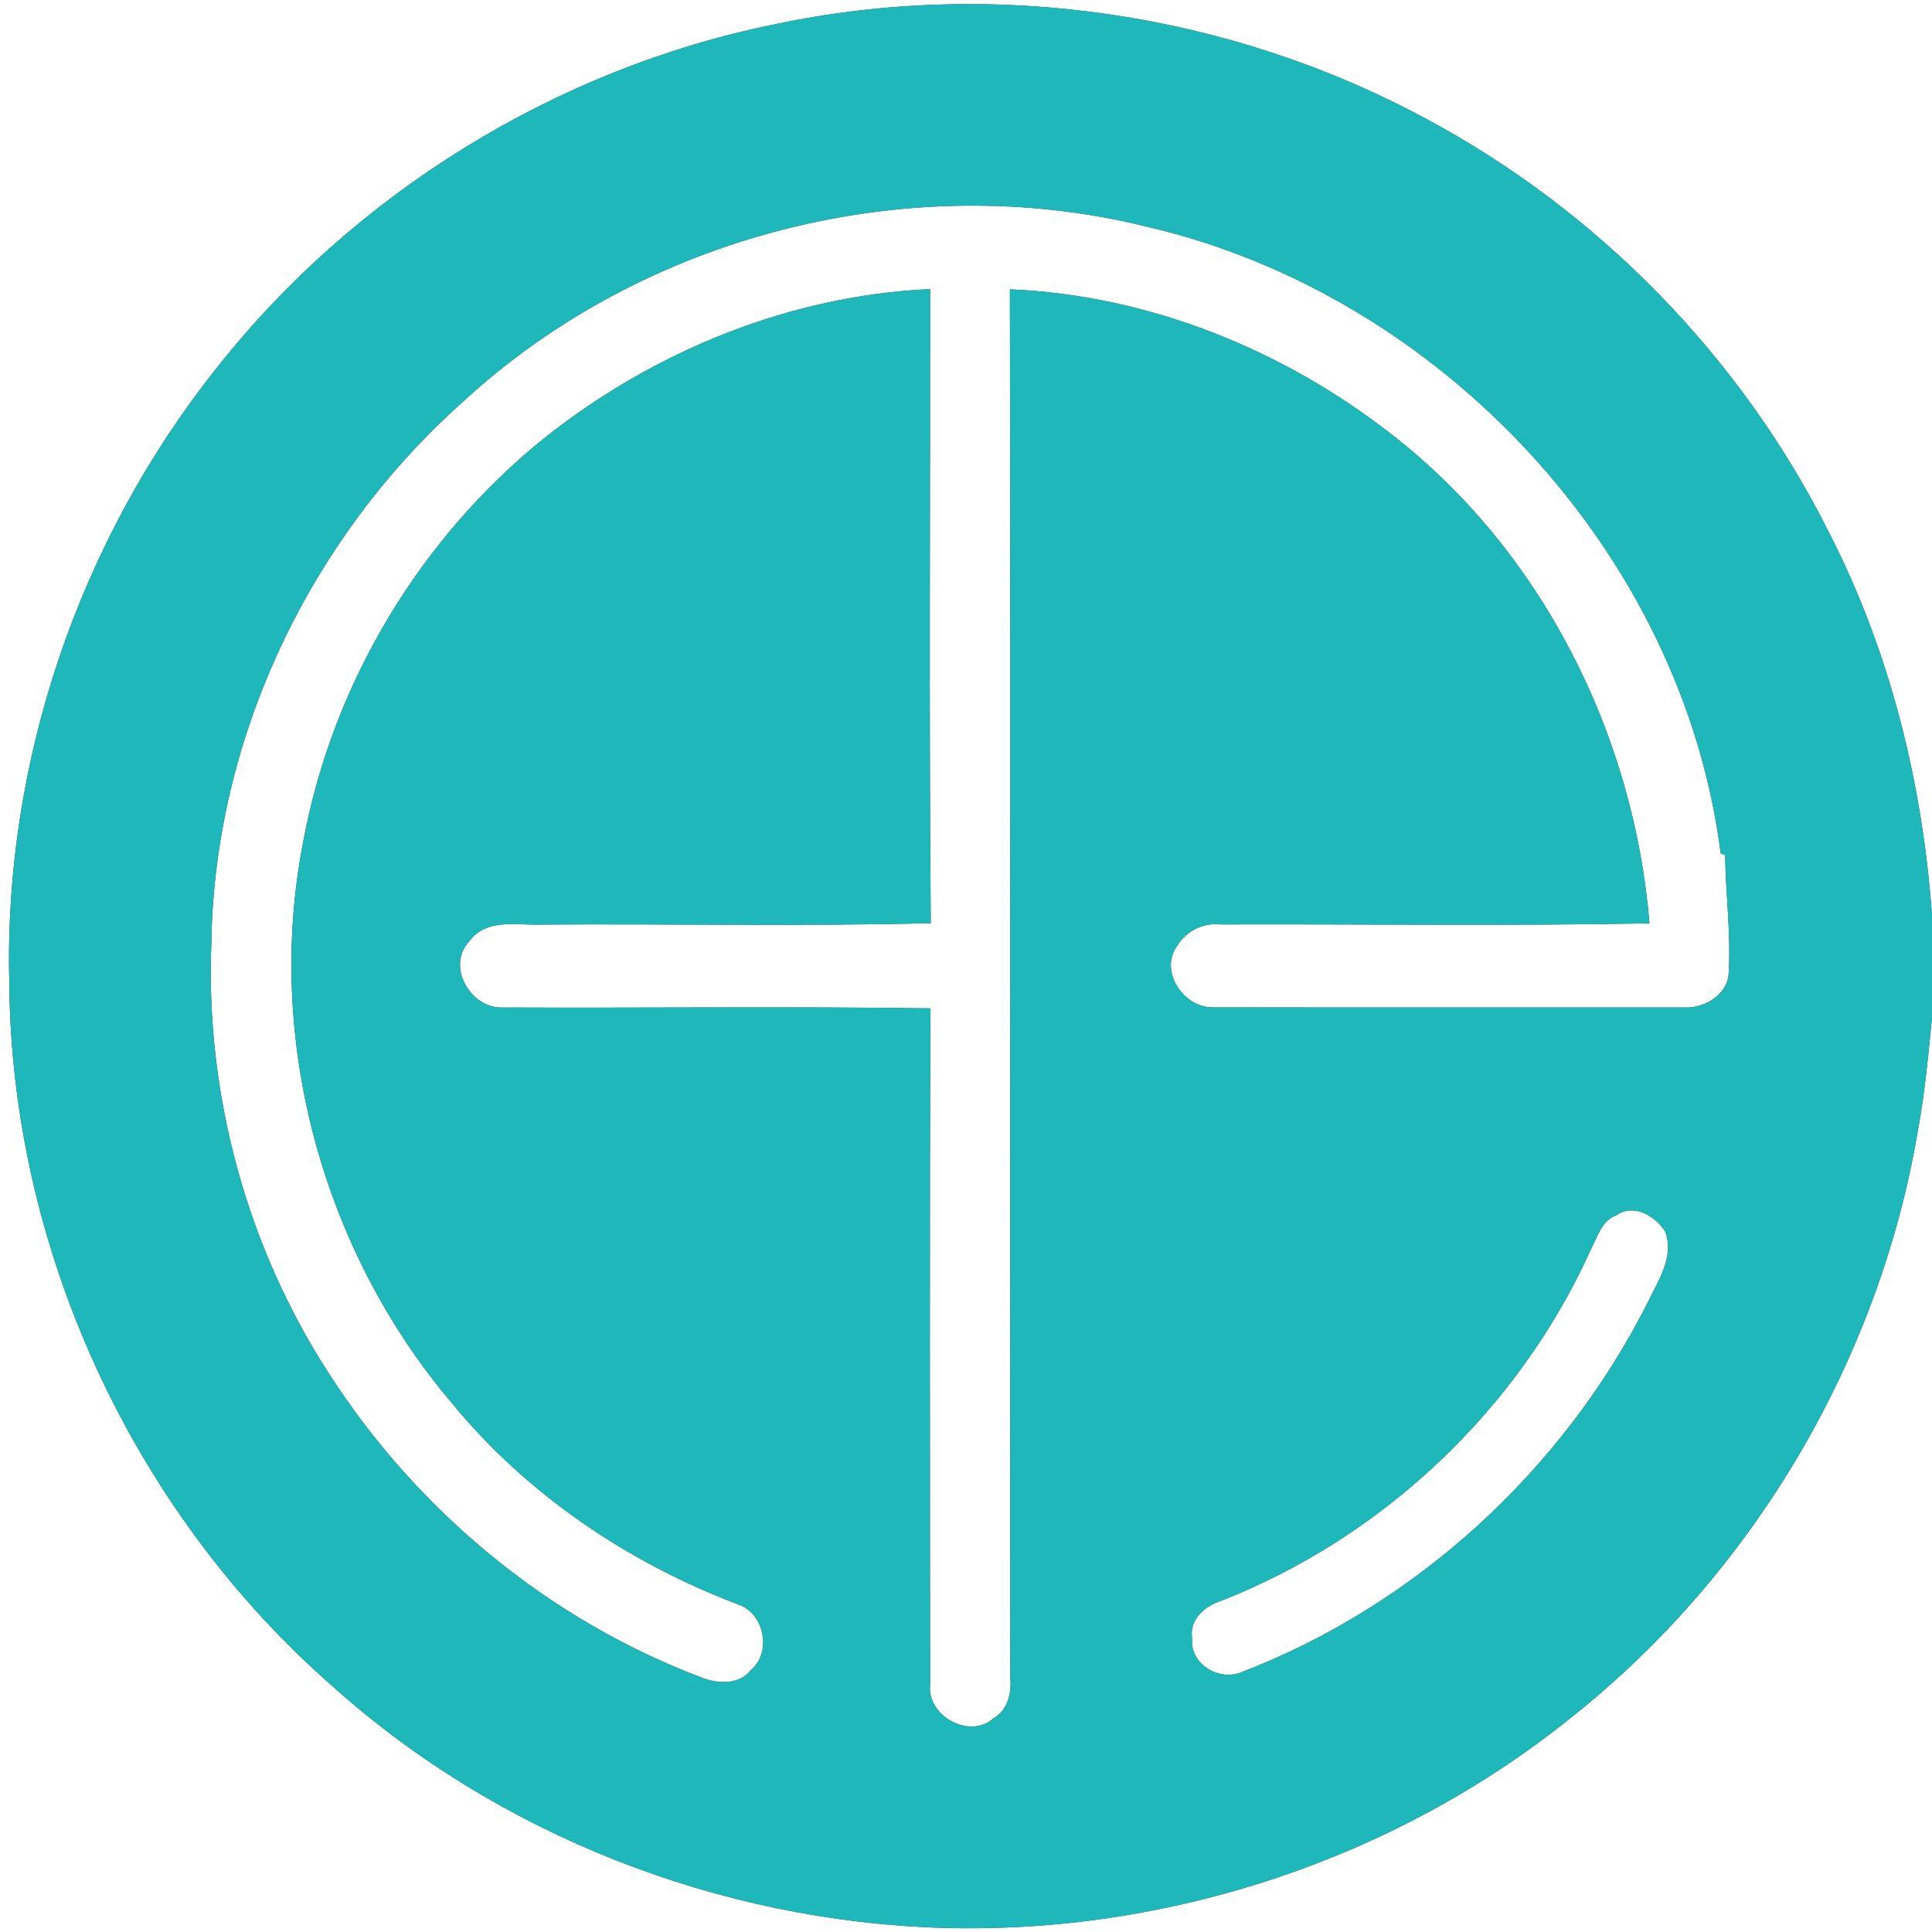 <?xml version="1.0" encoding="UTF-8" ?>
<!DOCTYPE svg PUBLIC "-//W3C//DTD SVG 1.1//EN" "http://www.w3.org/Graphics/SVG/1.1/DTD/svg11.dtd">
<svg width="250pt" height="250pt" viewBox="0 0 250 250" version="1.1" xmlns="http://www.w3.org/2000/svg">
<rect x="0" y="0" width="250" height="250" fill="#333333" stroke="none"/>
<g id="#ffffffff">
<path fill="#ffffff" opacity="1.00" d=" M 0.00 0.00 L 250.00 0.00 L 250.00 118.50 C 248.79 101.43 244.61 84.47 236.81 69.18 C 225.47 46.40 206.93 27.34 184.49 15.35 C 158.98 1.59 128.58 -2.86 100.22 3.15 C 71.86 8.92 45.78 25.06 27.89 47.80 C 10.24 70.06 0.51 98.54 1.20 126.97 C 1.41 161.42 17.04 195.41 42.93 218.11 C 64.49 237.48 93.09 248.60 122.01 249.47 C 151.15 250.29 180.53 240.58 203.26 222.28 C 226.94 203.54 243.28 175.77 248.23 145.97 C 249.10 141.22 249.53 136.41 250.00 131.61 L 250.00 250.00 L 0.00 250.00 L 0.00 0.00 Z" />
<path fill="#ffffff" opacity="1.00" d=" M 59.91 51.98 C 83.28 30.42 117.55 21.69 148.39 29.33 C 186.38 38.12 217.72 71.58 222.66 110.44 C 222.80 110.49 223.09 110.59 223.23 110.64 C 223.31 115.74 223.99 120.82 223.69 125.92 C 223.60 128.66 220.57 130.48 218.04 130.37 C 197.69 130.35 177.35 130.39 157.00 130.35 C 153.18 130.47 149.89 125.62 152.37 122.33 C 153.51 120.43 155.79 119.36 157.99 119.62 C 176.47 119.56 194.97 119.83 213.44 119.48 C 211.44 95.01 199.47 71.19 179.93 56.10 C 165.89 45.17 148.53 38.19 130.68 37.44 C 130.79 97.28 130.68 157.12 130.73 216.96 C 130.91 219.02 130.48 221.25 128.54 222.36 C 125.44 225.11 119.95 222.04 120.35 218.04 C 120.35 188.85 120.26 159.66 120.40 130.48 C 101.94 130.22 83.47 130.45 65.01 130.37 C 60.88 130.52 57.66 124.96 60.76 121.77 C 62.94 118.79 66.85 119.75 70.01 119.64 C 86.82 119.52 103.64 119.88 120.44 119.46 C 120.20 92.11 120.38 64.76 120.35 37.41 C 102.26 38.24 84.70 45.39 70.56 56.59 C 54.36 69.57 43.01 88.48 39.24 108.91 C 34.24 134.37 41.70 161.78 58.45 181.53 C 68.17 193.38 81.30 202.25 95.60 207.64 C 98.96 208.85 99.88 213.84 97.15 216.13 C 95.70 217.96 93.08 217.91 91.07 217.18 C 71.13 209.74 53.93 195.49 42.47 177.59 C 31.88 161.20 26.56 141.47 27.35 121.97 C 27.74 95.42 40.14 69.58 59.91 51.98 Z" />
<path fill="#ffffff" opacity="1.00" d=" M 209.21 157.23 C 211.43 155.69 214.22 157.37 215.47 159.35 C 216.70 162.61 214.58 165.68 213.23 168.51 C 202.30 190.19 183.23 207.73 160.53 216.43 C 157.61 217.53 153.94 215.26 154.26 212.01 C 153.85 209.55 155.92 207.81 158.05 207.13 C 179.02 198.90 196.55 182.28 205.83 161.74 C 206.69 160.09 207.26 157.90 209.21 157.23 Z" />
</g>
<g id="#1eb8baff">
<path fill="#1eb8ba" opacity="1.00" d=" M 100.22 3.15 C 128.58 -2.86 158.98 1.59 184.49 15.35 C 206.93 27.34 225.47 46.40 236.81 69.18 C 244.61 84.47 248.79 101.43 250.00 118.50 L 250.00 131.61 C 249.53 136.41 249.10 141.22 248.23 145.97 C 243.28 175.77 226.94 203.54 203.26 222.28 C 180.53 240.58 151.15 250.29 122.01 249.47 C 93.09 248.60 64.49 237.48 42.93 218.11 C 17.04 195.41 1.41 161.42 1.20 126.97 C 0.51 98.54 10.24 70.06 27.89 47.80 C 45.78 25.06 71.86 8.92 100.22 3.15 M 59.91 51.98 C 40.14 69.58 27.74 95.42 27.35 121.97 C 26.56 141.47 31.88 161.20 42.47 177.59 C 53.93 195.49 71.13 209.74 91.07 217.18 C 93.08 217.91 95.70 217.96 97.15 216.13 C 99.88 213.84 98.96 208.85 95.60 207.64 C 81.30 202.25 68.17 193.38 58.45 181.53 C 41.70 161.78 34.24 134.37 39.24 108.91 C 43.01 88.48 54.36 69.57 70.56 56.59 C 84.70 45.39 102.26 38.24 120.35 37.41 C 120.38 64.76 120.20 92.11 120.44 119.46 C 103.64 119.88 86.82 119.52 70.01 119.64 C 66.85 119.75 62.94 118.79 60.76 121.77 C 57.66 124.96 60.88 130.52 65.01 130.37 C 83.47 130.45 101.94 130.22 120.40 130.48 C 120.26 159.66 120.35 188.85 120.35 218.04 C 119.95 222.04 125.44 225.11 128.54 222.36 C 130.48 221.25 130.91 219.02 130.73 216.96 C 130.68 157.12 130.79 97.28 130.68 37.44 C 148.53 38.19 165.89 45.17 179.93 56.10 C 199.47 71.19 211.44 95.01 213.44 119.48 C 194.97 119.83 176.47 119.56 157.99 119.62 C 155.79 119.36 153.51 120.43 152.37 122.33 C 149.89 125.62 153.18 130.47 157.00 130.35 C 177.35 130.39 197.69 130.35 218.04 130.37 C 220.57 130.48 223.60 128.66 223.69 125.92 C 223.99 120.82 223.31 115.74 223.23 110.64 C 223.09 110.59 222.80 110.49 222.66 110.44 C 217.72 71.58 186.38 38.12 148.39 29.33 C 117.55 21.69 83.28 30.42 59.91 51.98 M 209.21 157.23 C 207.26 157.90 206.69 160.09 205.83 161.74 C 196.55 182.28 179.02 198.90 158.05 207.13 C 155.92 207.81 153.85 209.55 154.26 212.01 C 153.94 215.26 157.61 217.53 160.53 216.43 C 183.23 207.73 202.30 190.19 213.23 168.51 C 214.58 165.68 216.70 162.61 215.47 159.35 C 214.22 157.37 211.43 155.69 209.21 157.23 Z" />
</g>
</svg>
